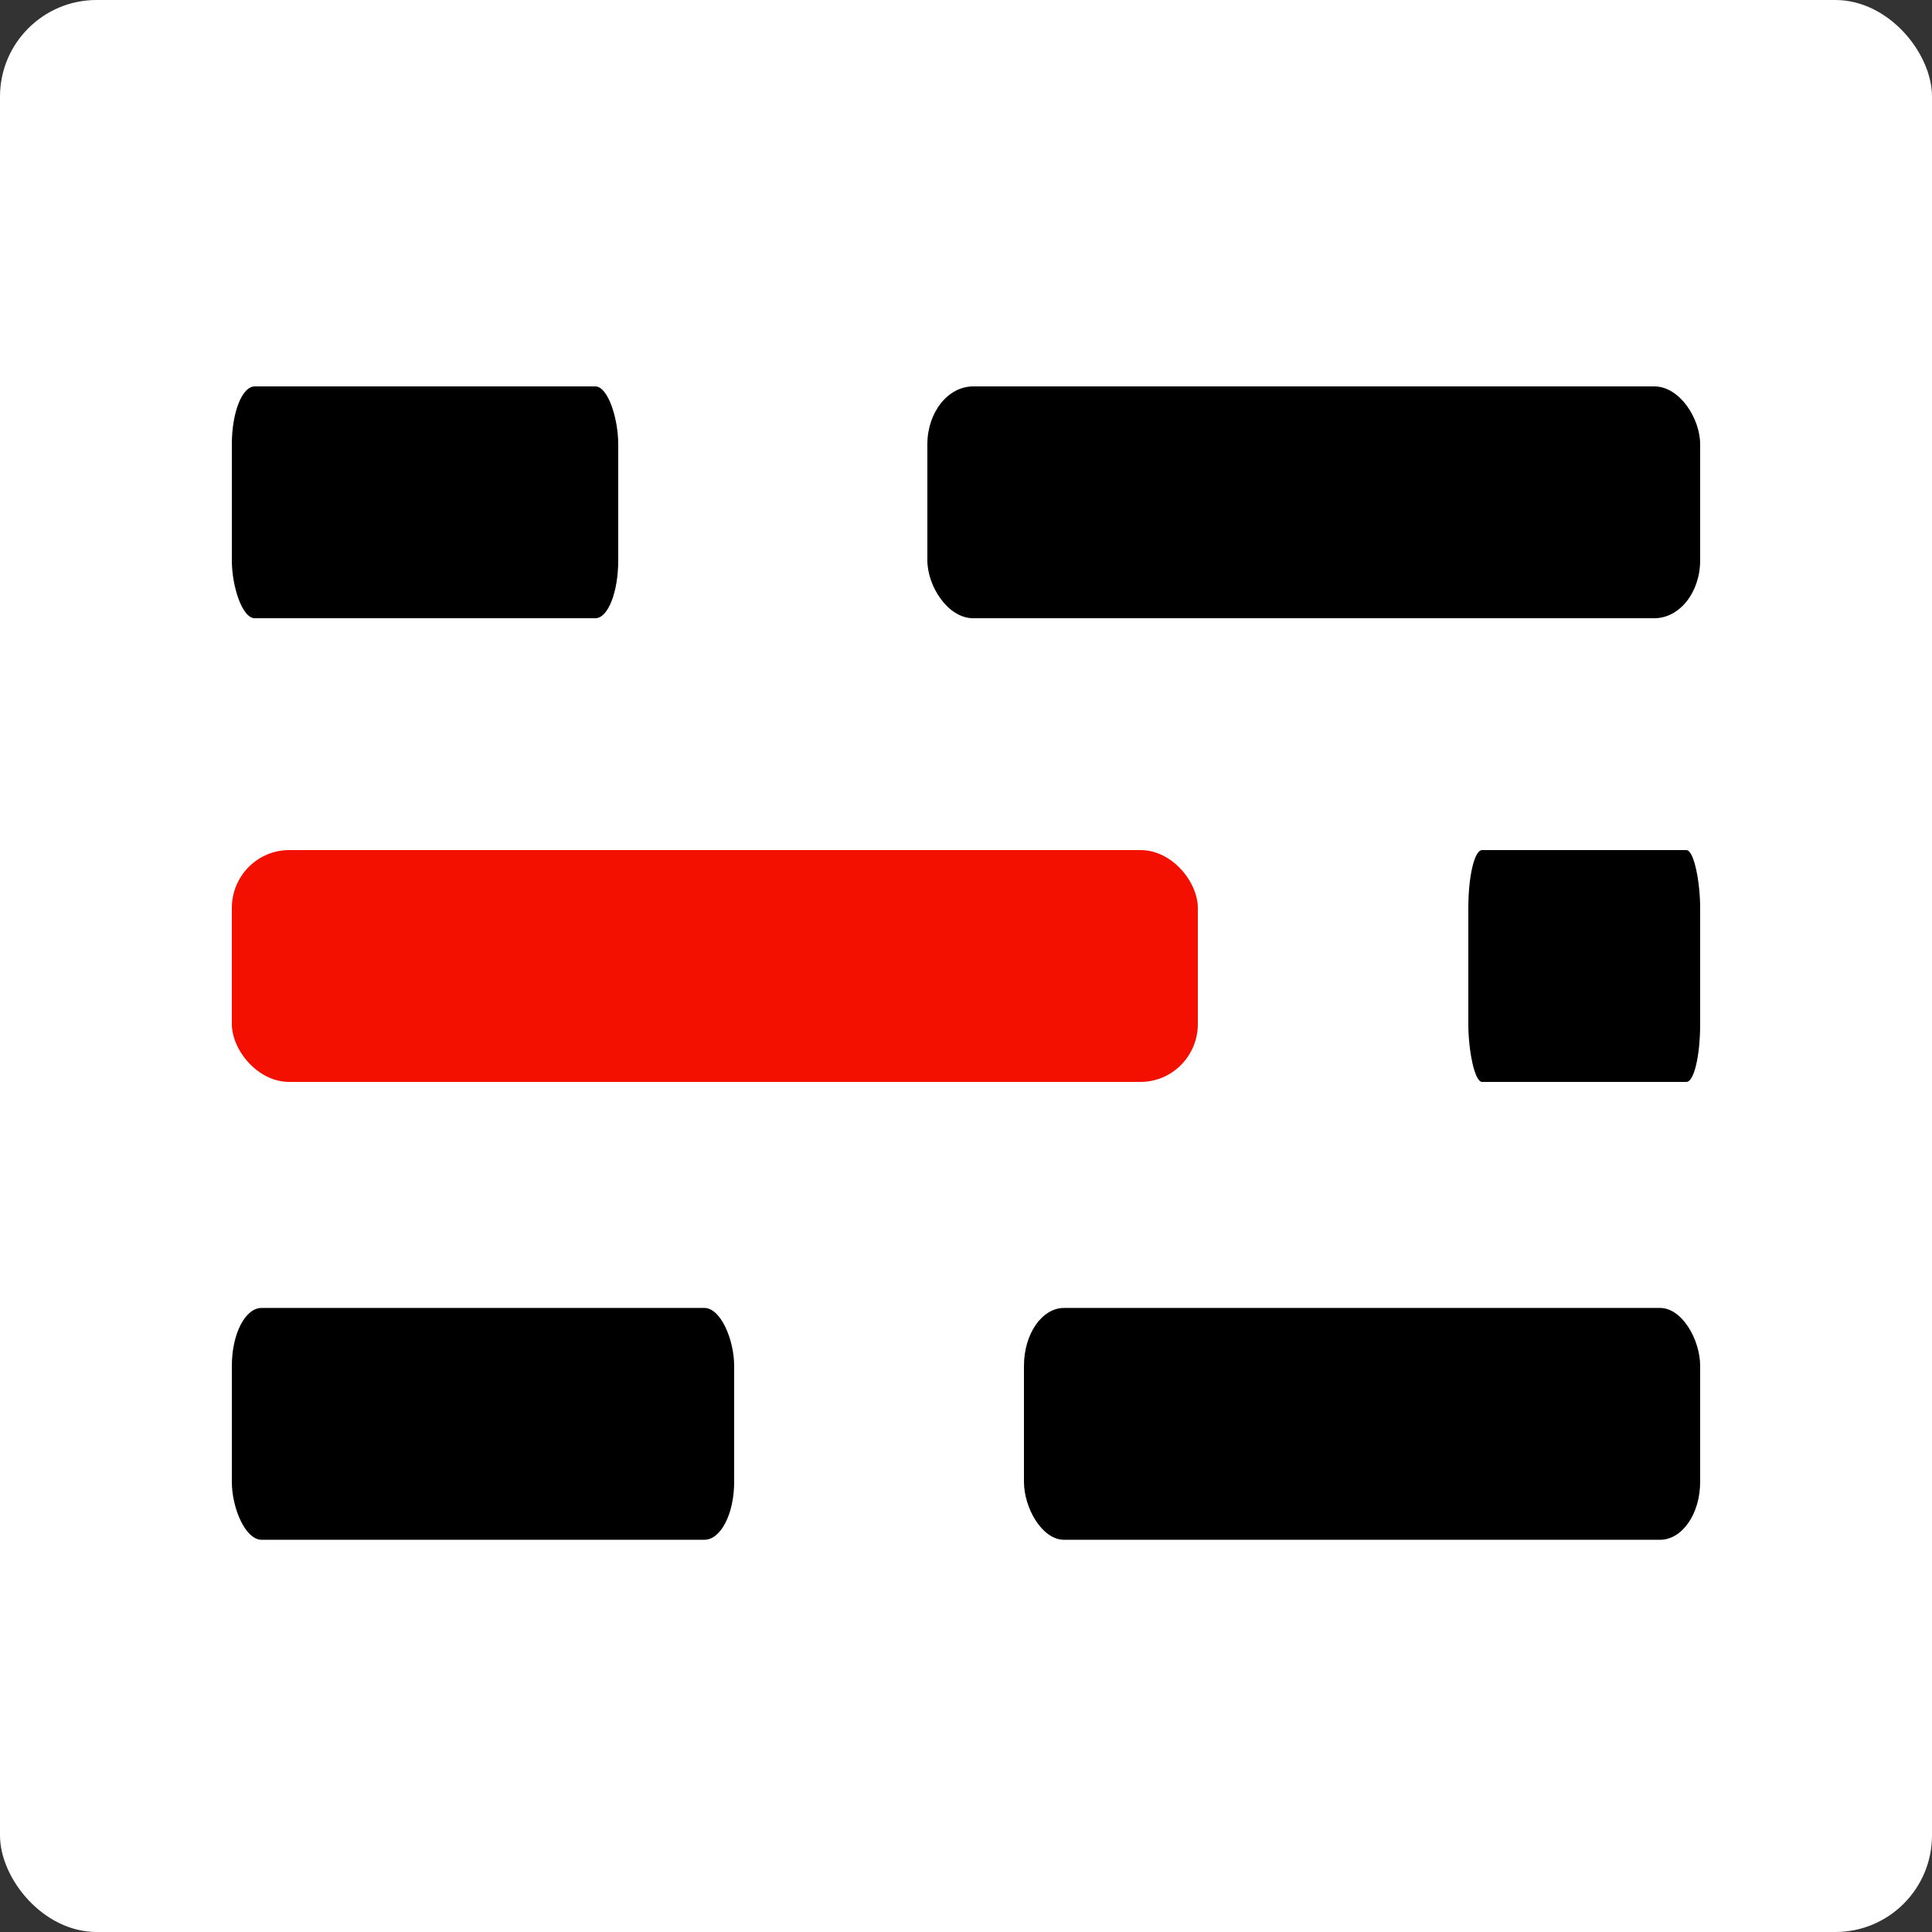 <?xml version="1.0" encoding="UTF-8"?>
<!DOCTYPE svg PUBLIC "-//W3C//DTD SVG 1.1//EN" "http://www.w3.org/Graphics/SVG/1.1/DTD/svg11.dtd">
<!-- Creator: CorelDRAW 2021.5 -->
<svg xmlns="http://www.w3.org/2000/svg" xml:space="preserve" width="100mm" height="100mm" version="1.1" style="shape-rendering:geometricPrecision; text-rendering:geometricPrecision; image-rendering:optimizeQuality; fill-rule:evenodd; clip-rule:evenodd"
viewBox="0 0 10000 10000"
 xmlns:xlink="http://www.w3.org/1999/xlink"
 xmlns:xodm="http://www.corel.com/coreldraw/odm/2003">
 <rect x="0" y="0" width="10000" height="10000" fill="#333333" stroke="none"/>
 <defs>
  <style type="text/css">
   <![CDATA[
    .fil2 {fill:black}
    .fil1 {fill:#F31000}
    .fil0 {fill:white}
   ]]>
  </style>
 </defs>
 <g id="Слой_x0020_1">
  <rect class="fil0" width="10000" height="10000" rx="500" ry="500"/>
  <g id="_2181220615888">
   <rect class="fil1" x="1200" y="4399.99" width="5000" height="1200" rx="296.71" ry="300"/>
   <rect class="fil2" x="1200" y="1999.99" width="2000" height="1200" rx="118.69" ry="300"/>
   <rect class="fil2" x="4800" y="1999.99" width="4000" height="1200" rx="237.37" ry="300"/>
   <rect class="fil2" x="7600" y="4399.99" width="1200" height="1200" rx="71.21" ry="300"/>
   <rect class="fil2" x="5300" y="6769.87" width="3500" height="1200" rx="207.7" ry="300"/>
   <rect class="fil2" x="1200" y="6769.87" width="2600" height="1200" rx="154.29" ry="300"/>
  </g>
 </g>
</svg>
